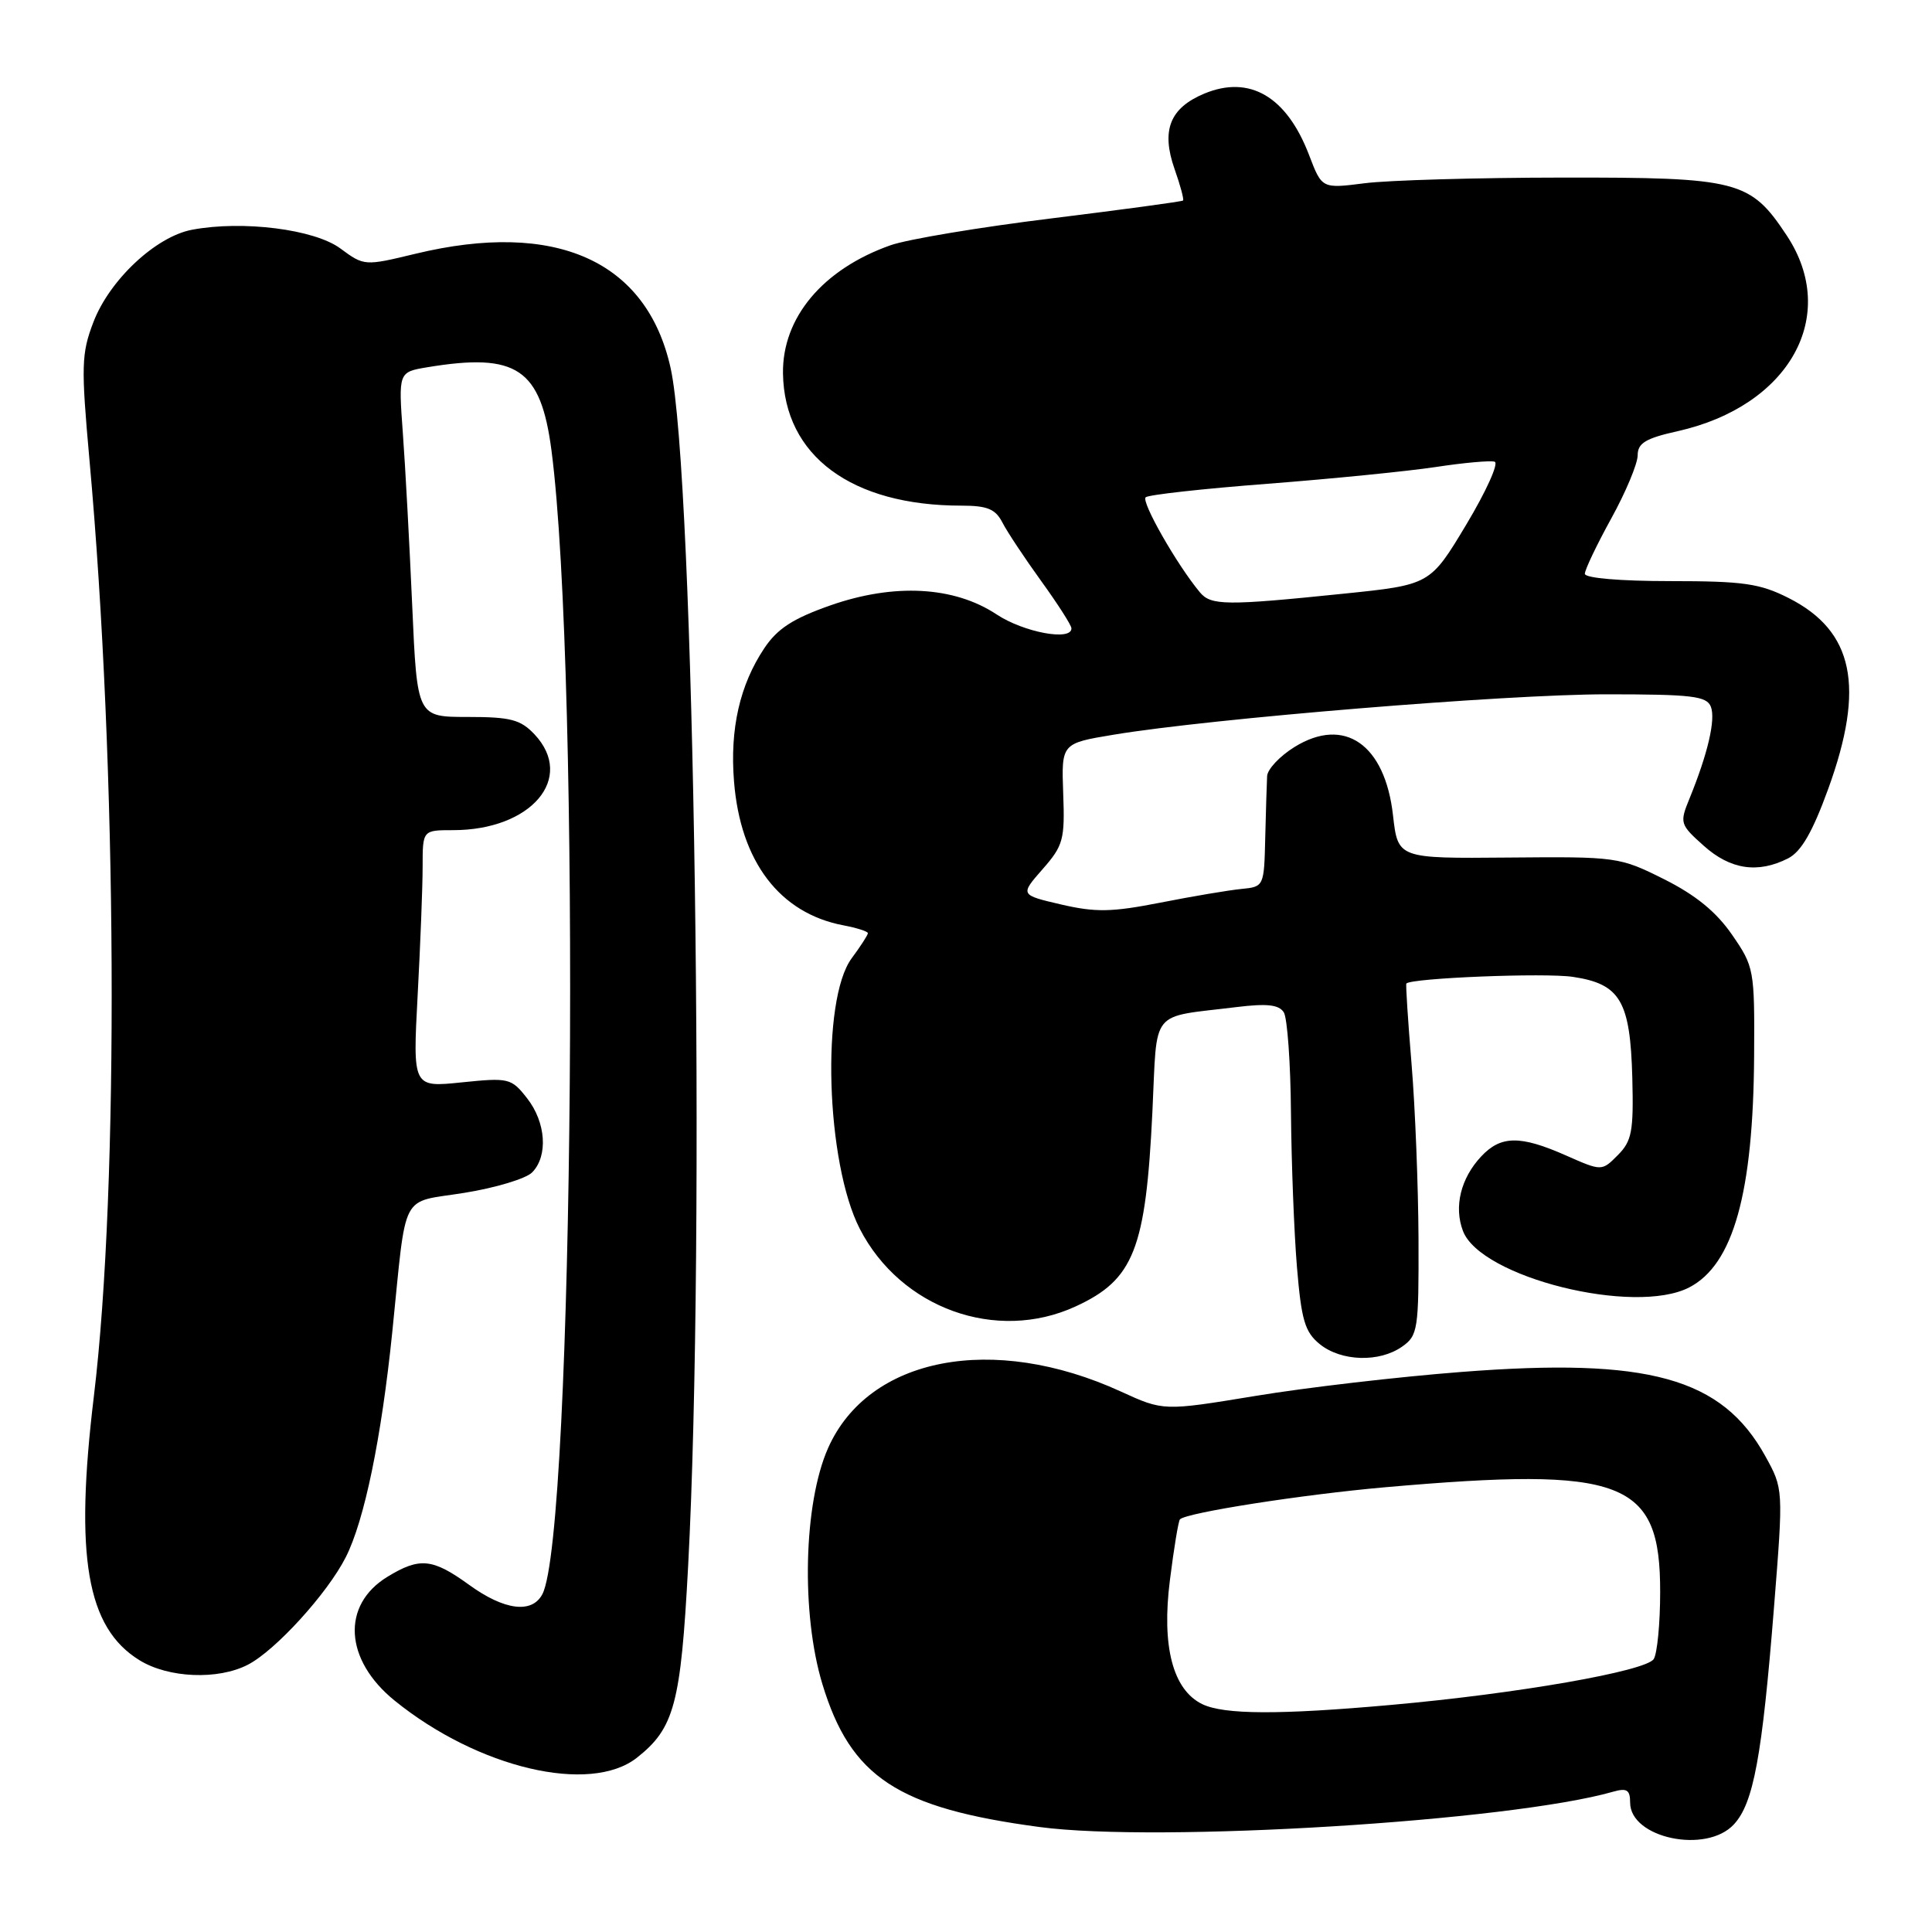 <?xml version="1.0" encoding="UTF-8" standalone="no"?>
<!DOCTYPE svg PUBLIC "-//W3C//DTD SVG 1.1//EN" "http://www.w3.org/Graphics/SVG/1.1/DTD/svg11.dtd" >
<svg xmlns="http://www.w3.org/2000/svg" xmlns:xlink="http://www.w3.org/1999/xlink" version="1.1" viewBox="0 0 256 256">
 <g >
 <path fill="currentColor"
d=" M 229.74 241.75 C 232.35 238.95 233.49 232.76 235.07 212.90 C 236.31 197.29 236.31 197.29 233.91 192.94 C 228.17 182.56 218.45 179.86 193.65 181.79 C 185.32 182.43 173.03 183.86 166.34 184.97 C 154.17 186.97 154.17 186.97 148.53 184.39 C 131.57 176.62 115.07 179.81 109.72 191.89 C 106.48 199.21 106.13 213.78 108.97 223.15 C 112.72 235.49 118.93 239.58 137.75 242.09 C 153.49 244.19 200.10 241.32 213.75 237.41 C 215.57 236.89 216.00 237.17 216.00 238.85 C 216.00 243.56 226.08 245.69 229.74 241.75 Z  M 84.39 232.91 C 89.35 229.00 90.21 225.80 91.18 207.53 C 93.49 164.15 92.01 62.98 88.86 48.77 C 85.71 34.54 73.63 29.14 55.03 33.63 C 48.31 35.25 48.26 35.25 45.11 32.93 C 41.68 30.38 32.17 29.18 25.46 30.44 C 20.65 31.34 14.51 37.09 12.37 42.70 C 10.78 46.86 10.74 48.51 11.85 60.89 C 15.54 101.68 15.80 157.16 12.44 185.00 C 9.87 206.28 11.49 215.67 18.47 219.98 C 22.31 222.36 28.89 222.63 32.85 220.58 C 36.51 218.69 43.38 211.14 45.81 206.35 C 48.29 201.47 50.54 190.55 51.98 176.49 C 53.92 157.49 52.91 159.45 61.52 158.06 C 65.64 157.40 69.68 156.18 70.50 155.36 C 72.65 153.20 72.35 148.71 69.83 145.51 C 67.75 142.86 67.42 142.78 61.18 143.42 C 54.69 144.09 54.69 144.09 55.34 131.89 C 55.70 125.18 56.00 117.51 56.00 114.84 C 56.00 110.00 56.00 110.00 60.03 110.00 C 70.39 110.00 76.26 103.10 70.83 97.31 C 68.97 95.34 67.66 95.00 61.96 95.00 C 55.27 95.00 55.27 95.00 54.62 80.25 C 54.26 72.14 53.71 61.85 53.38 57.40 C 52.79 49.30 52.79 49.30 56.64 48.66 C 68.47 46.70 71.65 48.83 73.07 59.66 C 76.96 89.37 76.05 203.42 71.86 211.25 C 70.48 213.85 66.82 213.38 62.16 210.00 C 57.31 206.49 55.62 206.32 51.34 208.93 C 45.21 212.67 45.63 219.94 52.29 225.34 C 63.34 234.29 78.18 237.79 84.39 232.91 Z  M 185.78 178.44 C 187.88 176.97 188.00 176.20 187.96 164.19 C 187.93 157.21 187.52 146.78 187.04 141.00 C 186.56 135.22 186.25 130.42 186.35 130.32 C 187.07 129.59 204.73 128.88 208.42 129.44 C 214.70 130.38 216.02 132.63 216.29 142.84 C 216.47 149.92 216.23 151.19 214.37 153.06 C 212.24 155.20 212.24 155.20 207.49 153.10 C 201.43 150.42 198.86 150.45 196.25 153.25 C 193.55 156.14 192.63 159.91 193.85 163.11 C 196.19 169.26 216.57 174.34 223.83 170.59 C 229.67 167.57 232.32 158.11 232.43 139.85 C 232.50 128.48 232.43 128.09 229.50 123.85 C 227.41 120.82 224.67 118.59 220.50 116.50 C 214.60 113.55 214.25 113.50 199.87 113.63 C 185.23 113.76 185.23 113.76 184.58 108.03 C 183.52 98.62 178.14 94.89 171.53 98.98 C 169.59 100.18 167.96 101.91 167.90 102.83 C 167.85 103.75 167.74 107.42 167.65 111.00 C 167.50 117.45 167.48 117.50 164.50 117.79 C 162.85 117.95 158.03 118.76 153.78 119.60 C 147.31 120.87 145.18 120.91 140.61 119.85 C 135.16 118.58 135.16 118.58 138.14 115.18 C 140.89 112.05 141.11 111.26 140.88 105.14 C 140.64 98.50 140.64 98.50 147.57 97.35 C 160.53 95.20 199.54 92.00 212.82 92.00 C 224.21 92.00 226.15 92.23 226.70 93.65 C 227.35 95.34 226.29 99.88 223.86 105.83 C 222.54 109.05 222.61 109.26 225.77 112.08 C 229.29 115.23 232.93 115.77 236.93 113.74 C 238.67 112.85 240.17 110.26 242.26 104.50 C 247.16 90.99 245.63 83.62 237.02 79.25 C 233.19 77.31 231.01 77.00 221.29 77.00 C 214.70 77.00 210.00 76.60 210.00 76.03 C 210.00 75.50 211.57 72.20 213.50 68.70 C 215.43 65.20 217.00 61.43 217.00 60.33 C 217.00 58.72 218.05 58.08 222.27 57.14 C 237.11 53.82 243.80 41.85 236.75 31.20 C 231.92 23.90 230.34 23.50 207.00 23.53 C 195.72 23.54 183.95 23.88 180.83 24.28 C 175.16 25.00 175.16 25.00 173.47 20.57 C 170.50 12.78 165.58 9.90 159.56 12.41 C 155.00 14.32 153.84 17.28 155.64 22.41 C 156.40 24.55 156.90 26.43 156.76 26.57 C 156.62 26.71 148.76 27.77 139.31 28.94 C 129.85 30.10 120.26 31.70 117.99 32.50 C 109.03 35.67 103.64 42.09 103.75 49.49 C 103.92 60.40 112.83 67.00 127.39 67.00 C 130.83 67.00 131.91 67.45 132.83 69.25 C 133.47 70.49 135.78 73.97 137.97 77.00 C 140.16 80.03 141.96 82.84 141.97 83.25 C 142.03 84.98 135.66 83.80 132.05 81.41 C 126.41 77.68 118.47 77.26 110.02 80.22 C 105.07 81.96 103.00 83.30 101.27 85.90 C 98.03 90.75 96.70 96.58 97.26 103.53 C 98.10 114.16 103.31 121.01 111.75 122.61 C 113.54 122.95 115.00 123.42 115.00 123.65 C 115.00 123.89 114.03 125.39 112.85 126.98 C 108.78 132.49 109.43 154.08 113.93 162.83 C 119.35 173.37 132.02 177.93 142.50 173.12 C 150.24 169.57 151.82 165.57 152.70 147.30 C 153.37 133.45 152.21 134.88 163.87 133.44 C 167.89 132.95 169.46 133.12 170.11 134.14 C 170.58 134.89 171.01 140.90 171.06 147.50 C 171.12 154.10 171.47 163.26 171.85 167.86 C 172.44 174.94 172.90 176.50 174.88 178.11 C 177.72 180.40 182.76 180.56 185.78 178.44 Z  M 159.31 225.81 C 155.41 223.92 153.90 218.15 155.02 209.37 C 155.55 205.14 156.15 201.51 156.35 201.32 C 157.23 200.43 172.62 198.03 183.52 197.07 C 215.21 194.29 220.01 196.13 219.98 210.97 C 219.98 215.11 219.59 219.10 219.13 219.83 C 218.10 221.44 201.08 224.42 184.33 225.91 C 169.50 227.24 162.20 227.20 159.31 225.81 Z  M 158.98 78.47 C 155.94 74.82 151.17 66.45 151.81 65.89 C 152.19 65.56 159.47 64.75 168.00 64.10 C 176.53 63.44 186.54 62.44 190.26 61.88 C 193.98 61.31 197.49 61.00 198.05 61.18 C 198.62 61.37 196.92 65.12 194.29 69.51 C 189.50 77.49 189.50 77.49 178.00 78.67 C 162.44 80.27 160.45 80.25 158.98 78.47 Z "/>
</g>
</svg>